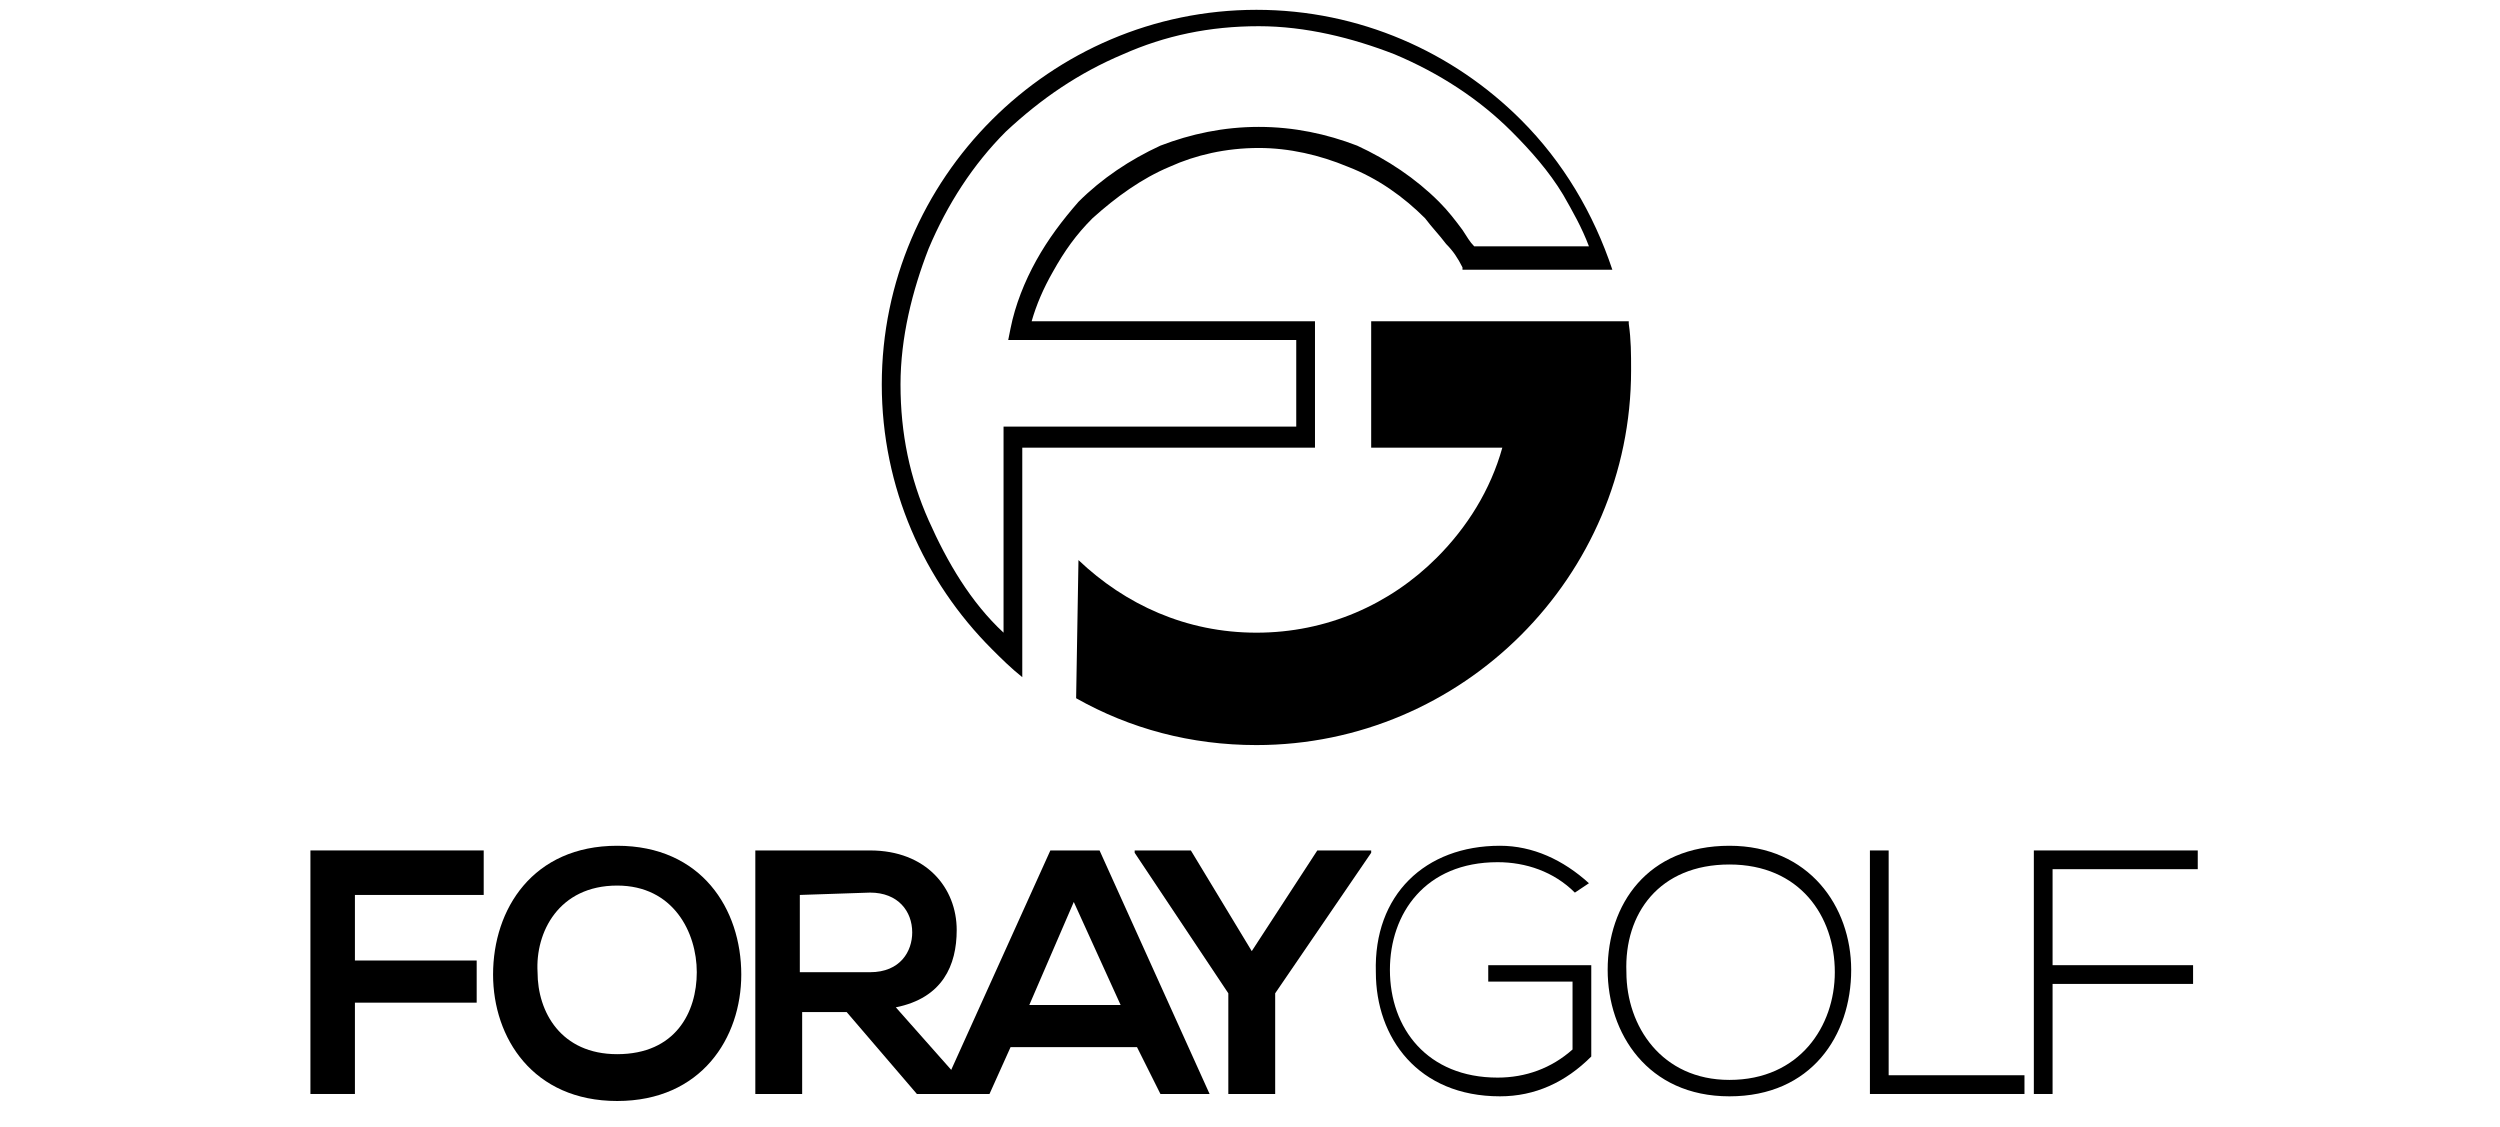 <svg version="1.1" id="Layer_1" xmlns="http://www.w3.org/2000/svg" xmlns:xlink="http://www.w3.org/1999/xlink" x="0px" y="0px" width="612px" height="276px" viewBox="0 258 612 276" enable-background="new 0 258 612 276" xml:space="preserve">
                      <path d="M86.883,525.806v-22.356h29.808v-10.318H86.883v-16.049h31.528v-10.896H75.992v59.619H86.883z"></path>
                      <path d="M151.084,465.043c-20.635,0-30.38,15.477-30.38,31.528c0,15.477,9.745,30.953,30.38,30.953
                        c20.636,0,30.381-15.477,30.381-30.953C181.465,480.52,171.72,465.043,151.084,465.043z M151.084,474.788
                        c13.757,0,19.489,11.464,19.489,21.208c0,9.749-5.159,20.066-19.489,20.066c-13.757,0-19.49-10.317-19.49-20.066
                        C131.021,486.252,136.753,474.788,151.084,474.788z"></path>
                      <path d="M237.067,524.657l-17.77-20.062c11.465-2.292,14.904-10.317,14.904-18.916c0-10.317-7.452-19.489-21.21-19.489
                        c-9.172,0-18.916,0-28.088,0v59.618h11.465v-20.062h10.892l17.196,20.062h13.185v-1.15H237.067z M212.992,476.507
                        c6.879,0,10.319,4.586,10.319,9.745c0,4.585-2.867,9.744-10.319,9.744h-17.196v-18.914L212.992,476.507z"></path>
                      <path d="M284.072,525.806h12.038l-26.941-59.619H257.13l-26.94,59.619h12.037l5.159-11.468h30.954L284.072,525.806z
                        M274.328,504.021h-22.355l10.891-25.221L274.328,504.021z"></path>
                      <path d="M291.523,466.189h-13.757v0.572l22.927,34.397v24.648h11.47v-24.65l23.502-34.397v-0.573h-13.186l-16.05,24.648
                        L291.523,466.189z"></path>
                      <path d="M388.972,474.215c-6.305-5.731-13.758-9.172-21.783-9.172c-18.34,0-30.953,12.039-30.381,30.953
                        c0,16.054,10.318,30.385,30.381,30.385c8.6,0,16.055-3.44,22.355-9.745v-22.356h-25.221v4.013h20.635v16.623
                        c-5.158,4.586-11.463,6.882-18.342,6.882c-17.193,0-26.365-12.039-26.365-26.369c0-13.758,8.598-26.365,26.365-26.365
                        c6.881,0,13.756,2.292,18.916,7.448L388.972,474.215z"></path>
                      <path d="M423.364,465.043c-20.062,0-29.807,14.331-29.807,30.38c0,15.481,9.744,30.958,29.807,30.958s29.807-14.904,29.807-30.958
                        C453.171,479.946,442.854,465.043,423.364,465.043z M423.364,469.629c17.197,0,25.799,12.612,25.799,26.365
                        c0,13.185-8.598,26.369-25.799,26.369c-16.621,0-25.221-13.185-25.221-26.369C397.571,481.666,406.169,469.629,423.364,469.629z"></path>
                      <path d="M457.757,466.189v59.618h37.834v-4.586h-33.248v-55.03h-4.586V466.189z"></path>
                      <path d="M502.47,470.775h35.539v-4.586h-40.125v59.618h4.586v-26.944h34.395v-4.586H502.47V470.775z"></path>
                      <path class="hide-on-shrink" d="M264.009,395.109c11.464,10.895,26.368,17.771,43.566,17.771c17.197,0,32.674-6.878,44.137-18.344
                        c7.453-7.452,13.186-16.622,16.055-26.941h-32.102v-30.954h63.053v0.574c0.574,4.012,0.574,7.452,0.574,11.464
                        c0,25.223-10.318,48.151-26.939,64.774c-16.627,16.624-39.557,26.941-64.777,26.941c-16.052,0-30.956-4.013-44.14-11.468
                        L264.009,395.109z"></path>
                      <path class="hide-on-shrink" d="M358.017,323.457c-1.146-2.293-2.291-4.013-4.008-5.732c-1.725-2.293-3.441-4.012-5.16-6.305
                        c-5.162-5.159-11.467-9.745-18.916-12.612c-6.883-2.866-14.33-4.584-21.783-4.584c-8.026,0-15.476,1.719-21.783,4.584
                        c-6.879,2.867-13.185,7.453-18.916,12.612c-4.013,4.012-6.879,8.024-9.745,13.184c-2.293,4.013-4.013,8.025-5.158,12.037h67.063
                        h2.297v2.293v26.368v2.293h-2.297h-69.358v51.59v4.586c-2.867-2.292-5.159-4.586-7.452-6.878
                        c-16.624-16.627-26.942-39.553-26.942-64.774s10.318-48.15,26.942-64.773c16.623-16.624,39.552-26.942,64.775-26.942
                        c25.221,0,48.15,10.319,64.77,26.942c10.322,10.317,17.771,22.928,22.357,36.686h-2.865h-33.246h-0.576v-0.573H358.017z
                        M360.884,318.299h28.088c-1.719-4.586-4.014-8.599-6.305-12.612c-3.439-5.732-8.025-10.891-12.611-15.477
                        c-8.025-8.026-17.771-14.331-28.662-18.917c-10.316-4.013-21.783-6.879-33.246-6.879c-12.038,0-22.929,2.293-33.248,6.879
                        c-10.891,4.586-20.062,10.891-28.661,18.917c-8.024,8.025-14.33,17.77-18.916,28.661c-4.013,10.318-6.879,21.783-6.879,33.247
                        c0,12.038,2.293,22.929,6.879,33.247c4.586,10.317,10.317,20.063,18.344,27.515v-48.15v-2.293h2.293h69.36v-21.21h-67.64h-2.867
                        l0.574-2.865c1.146-5.732,3.438-11.465,6.305-16.624c2.866-5.159,6.306-9.745,10.318-14.331c5.732-5.731,12.61-10.317,20.062-13.757
                        c7.452-2.866,15.477-4.586,24.076-4.586c8.598,0,16.623,1.72,24.074,4.586c7.453,3.44,14.332,8.026,20.062,13.757
                        c2.297,2.293,4.014,4.586,5.732,6.879C359.165,316.006,359.737,317.151,360.884,318.299L360.884,318.299z"></path>
                    </svg>